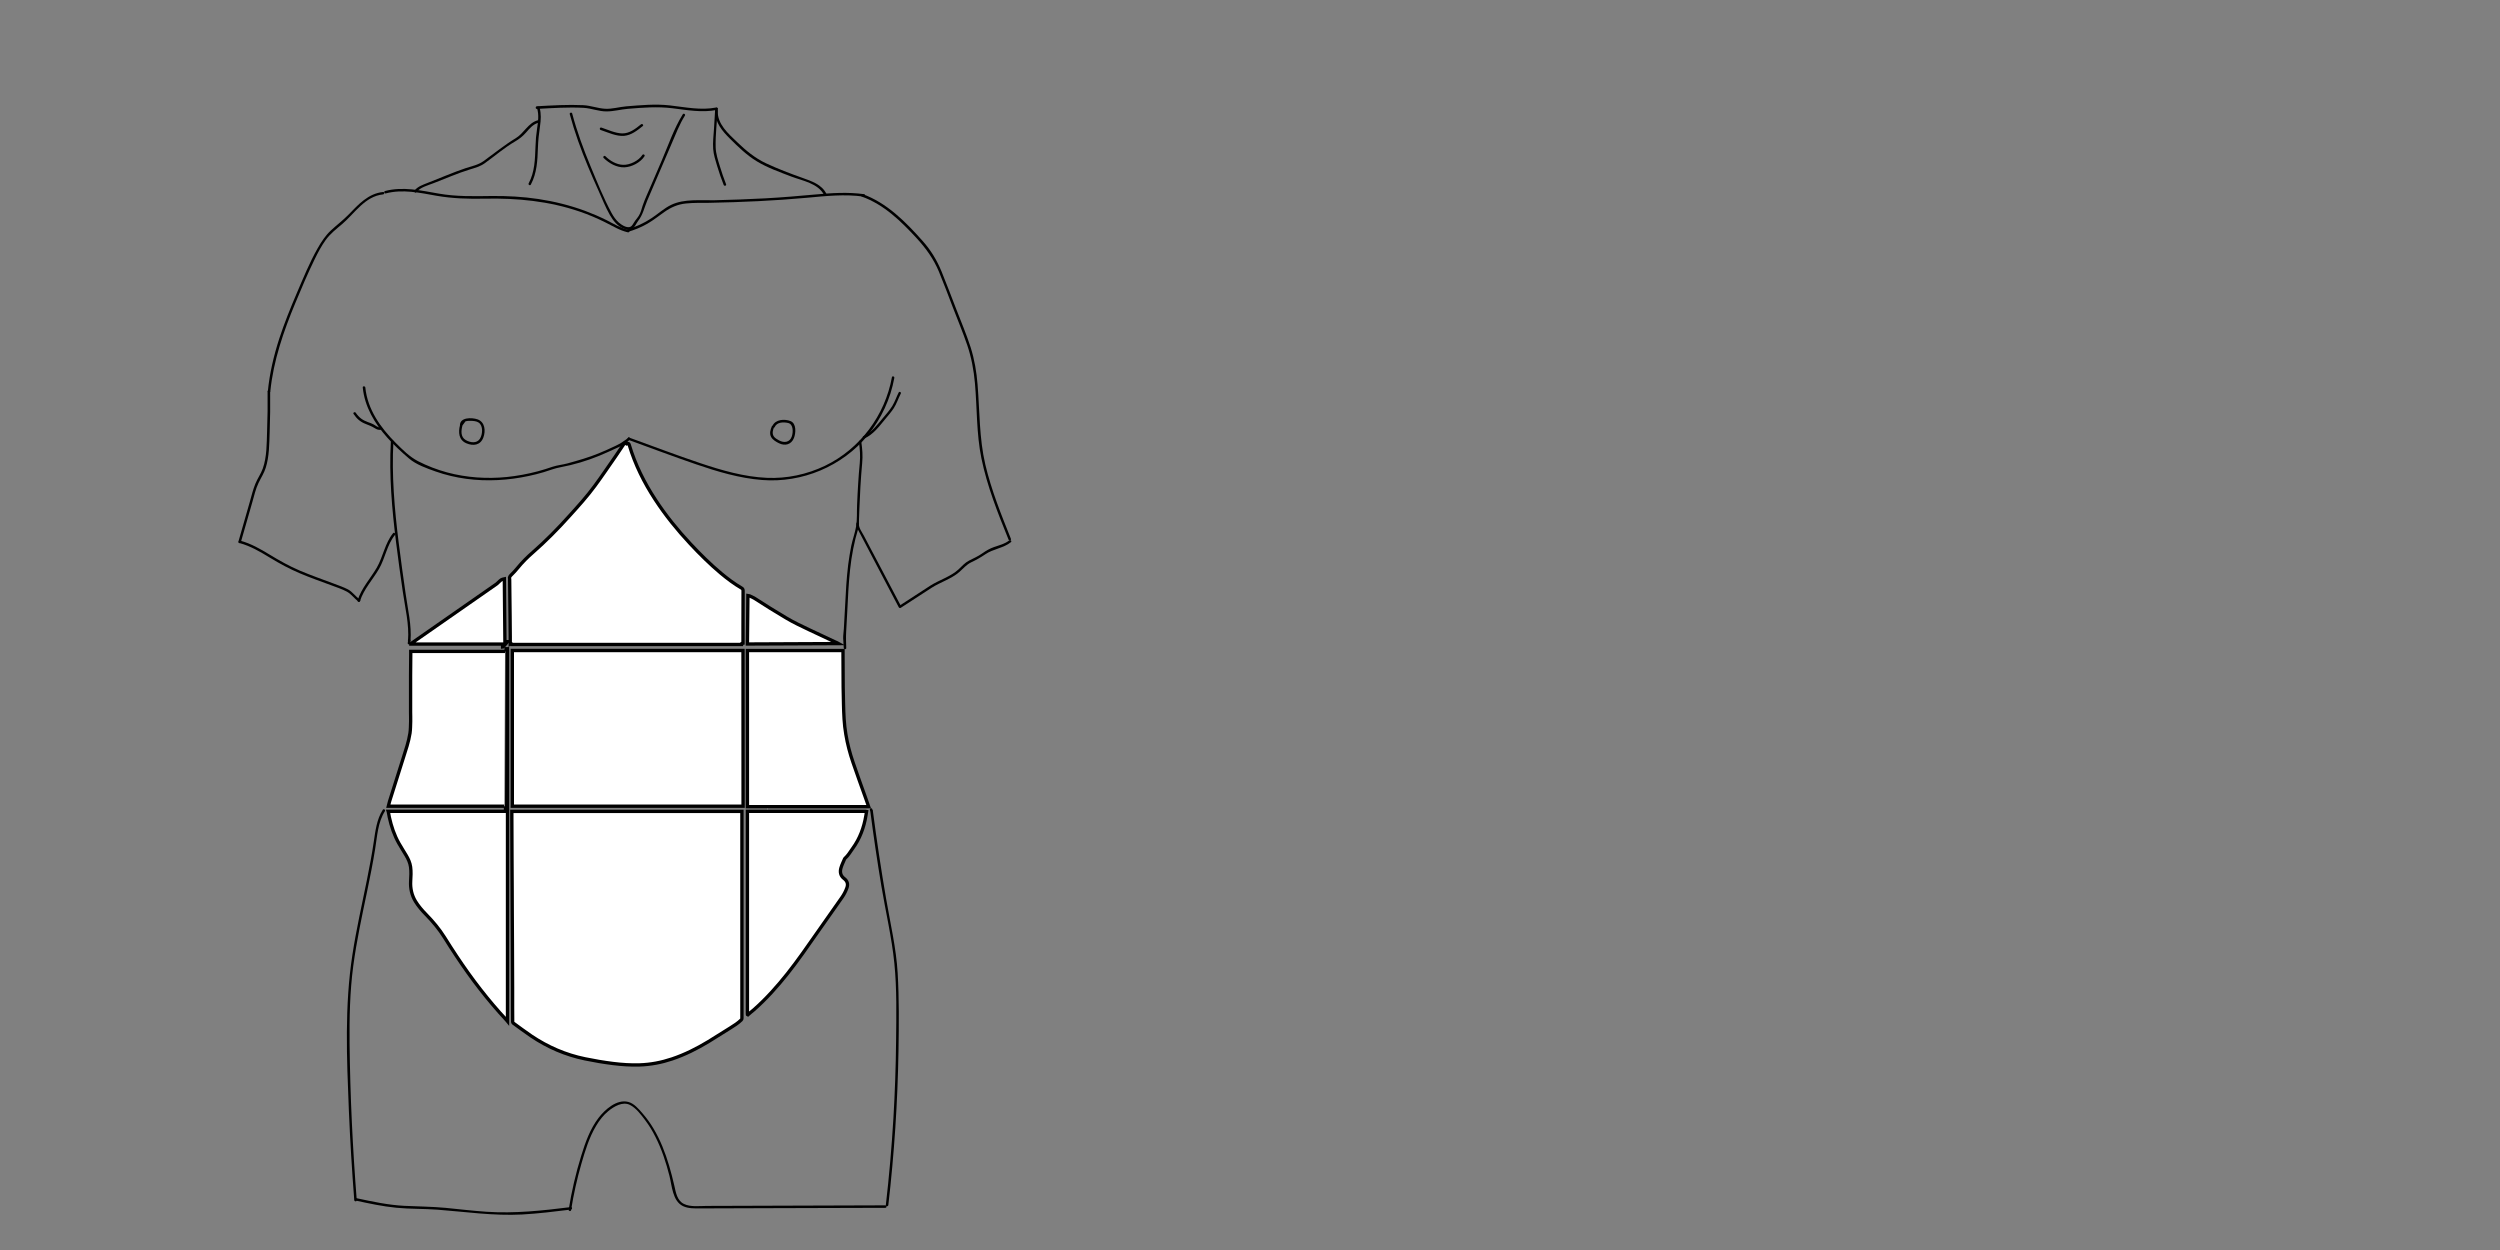 <?xml version="1.0" encoding="utf-8"?>
<!-- Generator: Adobe Illustrator 21.0.0, SVG Export Plug-In . SVG Version: 6.00 Build 0)  -->
<svg version="1.1" id="Слой_2" xmlns="http://www.w3.org/2000/svg" xmlns:xlink="http://www.w3.org/1999/xlink" x="0px" y="0px"
	 viewBox="0 0 3000 1500" style="enable-background:new 0 0 3000 1500;" xml:space="preserve">
<rect x="0" y="0" width="3000" height="1500" fill="#808080" stroke="none"/>
<style type="text/css">
	.st0{fill:#FFFFFF;stroke:#000000;stroke-width:4;stroke-miterlimit:10;}
	.st1{fill:#FFFFFF;}
</style>
<g>
	<g>
		<path d="M644.5,129.9c2.4,8.1,1.2,16.2,0,24.4c-1.1,7.1-1.7,14.1-1.9,21.3c-0.6,15.2-0.8,30.7-8.2,44.4c-0.9,1.7,1.7,3.2,2.6,1.5
			c7.3-13.6,8-28.9,8.5-44c0.3-8.8,1.2-17.3,2.5-26c1.1-7.5,1.6-14.9-0.5-22.3C646.8,127.2,643.9,128,644.5,129.9L644.5,129.9z"/>
	</g>
</g>
<g>
	<g>
		<path d="M645.1,144.4c-11.3,3.2-16.3,15.4-26,21.3c-13.6,8.2-25.9,18.3-38.8,27.6c-6.6,4.7-14.2,6.1-21.8,8.6
			c-7.4,2.5-14.7,5.3-21.9,8.2c-7.8,3.1-15.6,6.2-23.3,9.3c-5.7,2.3-11.7,4.2-15.8,9.1c-1.2,1.5,0.9,3.6,2.1,2.1
			c5-6,13.8-8.1,20.7-10.8c7.1-2.8,14.2-5.7,21.4-8.5c7.3-2.9,14.6-5.6,22-7.9c6.5-2,12.4-3.5,18-7.5c12.1-8.7,23.6-18.7,36.5-26.2
			c5.1-3,9.1-6.2,13-10.6c4.2-4.8,8.2-9.8,14.6-11.7C647.7,146.8,646.9,143.9,645.1,144.4L645.1,144.4z"/>
	</g>
</g>
<g>
	<g>
		<path d="M991.7,232.6c-5.6-11.3-17.8-15.2-28.9-19.2c-14.7-5.2-29.4-10.8-43.5-17.4c-13.3-6.2-24.4-15.5-34.9-25.6
			s-23.7-21.5-23.1-37.4c0.1-1.9-2.9-1.9-3,0c-0.5,13.8,8.4,24.3,17.6,33.4c10,9.9,20.2,19.9,32.3,27.2
			c12.7,7.7,27.4,12.9,41.2,18.2c13.4,5.1,32.6,8.2,39.6,22.4C989.9,235.8,992.5,234.3,991.7,232.6L991.7,232.6z"/>
	</g>
</g>
<g>
	<g>
		<path d="M644.3,130.7c18.5-1,37.3-2.3,55.9-1.3c9.4,0.5,18.4,4.4,27.7,4.3c8.5,0,17-2.4,25.5-3.1c18-1.5,35.5-2.9,53.5-0.7
			c17.8,2.2,35.6,5.5,53.4,2c1.9-0.4,1.1-3.3-0.8-2.9c-18.5,3.6-37-0.4-55.5-2.5c-17.6-2-34.9-0.3-52.5,1.1
			c-8.3,0.7-17.1,3.4-25.4,2.9c-8.8-0.5-17.1-3.8-26-4.3c-18.5-0.9-37.4,0.3-55.9,1.3C642.4,127.8,642.4,130.8,644.3,130.7
			L644.3,130.7z"/>
	</g>
</g>
<g>
	<g>
		<path d="M858.2,130.7c-0.5,7.9-0.9,15.8-1.4,23.7c-0.5,8-1.6,16.3-1,24.3c0.5,7,2.8,13.9,4.8,20.6c2.3,7.7,4.9,15.2,7.8,22.6
			c0.7,1.8,3.6,1,2.9-0.8c-2.8-7.1-5.3-14.4-7.5-21.7c-2.2-7.2-4.8-15-5-22.6c-0.4-15.2,1.6-30.9,2.5-46.1
			C861.4,128.8,858.4,128.8,858.2,130.7L858.2,130.7z"/>
	</g>
</g>
<g>
	<g>
		<path d="M770.8,186c-4.4,6.9-15,12.1-23.1,11.8c-8-0.3-15.7-4.8-21.2-10.3c-1.4-1.4-3.5,0.8-2.1,2.1c6.5,6.4,15.7,11.6,25,11.2
			c8.8-0.4,19.2-5.8,24-13.3C774.4,185.9,771.8,184.3,770.8,186L770.8,186z"/>
	</g>
</g>
<g>
	<g>
		<path d="M720.8,156c8.7,2.9,19,7.9,28.3,7c8.6-0.8,15.7-6.5,22.2-11.7c1.5-1.2-0.6-3.3-2.1-2.1c-6.4,5.2-13.9,11.1-22.6,10.9
			c-8.2-0.2-17.2-4.4-24.9-7C719.7,152.5,719,155.4,720.8,156L720.8,156z"/>
	</g>
</g>
<g>
	<g>
		<path d="M753.3,278.3c8-2.3,15.7-5.4,22.9-9.5c7.5-4.2,14-9.5,21-14.4c7.9-5.6,16.1-9.2,25.8-10.2c9.2-1,18.6-0.7,27.9-0.8
			c39.3-0.8,78.6-2.5,117.7-6.1c22.4-2.1,45-4.5,67.5-1.4c1.9,0.3,2.7-2.6,0.8-2.9c-19.5-2.7-39-1.4-58.6,0.4
			c-19.9,1.8-39.7,3.5-59.7,4.6c-20.3,1.1-40.6,1.8-60.9,2.3c-16.9,0.4-36.5-2-52.2,5.5c-8.6,4.1-15.6,10.7-23.5,15.9
			c-9.1,6.1-19.1,10.6-29.6,13.7C750.6,276,751.4,278.9,753.3,278.3L753.3,278.3z"/>
	</g>
</g>
<g>
	<g>
		<path d="M462.9,232.1c20.2-5.3,40.7-0.8,60.8,2.8c19.4,3.4,38.6,3.9,58.3,3.5c38.6-0.8,76.9,2.9,113.6,15.5
			c10.6,3.6,20.9,8,30.9,13c8.8,4.4,17.2,9.7,27,11.9c1.9,0.4,2.7-2.5,0.8-2.9c-9.5-2.2-17.7-7.2-26.2-11.6
			c-8.4-4.2-17-7.9-25.8-11.2c-18.2-6.7-37.1-11.4-56.3-14.3c-18.7-2.8-37.5-3.8-56.3-3.6c-21.3,0.3-42.2,0.8-63.3-2.9
			c-21.2-3.7-42.9-8.7-64.3-3.1C460.3,229.7,461.1,232.6,462.9,232.1L462.9,232.1z"/>
	</g>
</g>
<g>
	<g>
		<path d="M459.6,230.4c-17.7,1.8-29.6,15-41.3,27.1c-6.7,6.9-14.3,12.6-21.3,19.1c-6.5,6.1-11.4,13.6-15.8,21.3
			c-9.8,17.3-17.3,35.8-25.1,54c-7.6,17.8-14.9,35.8-20.9,54.2c-6.7,20.7-11.7,41.9-13.8,63.6c-0.2,1.9,2.8,1.9,3,0
			c3.7-37,15.9-72.2,30.1-106.3c7.3-17.6,14.8-35.3,23.2-52.5c3.8-7.8,7.9-15.6,13-22.7c5.6-7.8,12.9-13.4,20.1-19.5
			c15-12.9,27.3-33.2,48.8-35.4C461.6,233.2,461.6,230.2,459.6,230.4L459.6,230.4z"/>
	</g>
</g>
<g>
	<g>
		<path d="M321.1,469.7c0.2,16,0,32-0.6,47.9c-0.5,14.7-0.2,30.4-5.1,44.5c-2.3,6.5-6.4,12.1-9,18.5c-2.8,6.9-4.6,14.3-6.6,21.5
			c-4.6,15.9-9.2,31.9-13.7,47.8c-0.5,1.9,2.4,2.7,2.9,0.8c4.5-16,9.1-31.9,13.7-47.8c2.3-7.8,4-16.1,7.6-23.5
			c2.9-6.1,6.6-11.6,8.6-18.1c4.3-13.7,4.2-28.5,4.7-42.7c0.6-16.3,0.8-32.6,0.6-48.9C324.1,467.8,321.1,467.8,321.1,469.7
			L321.1,469.7z"/>
	</g>
</g>
<g>
	<g>
		<path d="M435.3,465c2.3,23.1,14.2,43.1,29.4,60.1c8,9,16.9,17.2,26,25c8.7,7.5,21.4,11.9,32.1,15.7c23.8,8.4,49.3,11.6,74.5,10.3
			c12.5-0.6,24.9-2.3,37.1-4.9c6.1-1.3,12.1-2.8,18.1-4.6c6.7-2,13.2-4.7,20.1-5.9c15.7-2.9,31.8-7.7,46.6-13.8
			c7.1-3,14.1-6.1,21.1-9.4c2.8-1.3,6-2.4,8.5-4.2c2.3-1.6,5.2-3.6,6.9-5.9c1.2-1.5-0.9-3.6-2.1-2.1c-1.5,1.9-3.6,2.8-5.4,4.2
			c-3,2.3-5.9,3.8-9.3,5.4c-6.7,3.2-13.5,6.3-20.4,9.1c-12.1,5-24.9,8.6-37.6,12.1c-5.9,1.6-12,2.1-17.8,4c-5.9,2-11.8,3.9-17.8,5.5
			c-12.1,3.2-24.5,5.5-37,6.8c-24,2.4-48.4,0.8-71.8-5.5c-12.1-3.3-23.8-7.8-34.9-13.5c-10.2-5.3-18.6-13.8-26.7-21.9
			c-18.2-18.2-33.9-40.2-36.5-66.5C438.1,463.1,435.1,463.1,435.3,465L435.3,465z"/>
	</g>
</g>
<g>
	<g>
		<path d="M456.6,512.8c-3.3,0.5-5.9-2.3-8.7-3.7c-2-1-4.1-1.8-6.2-2.5c-6.6-2.4-10.8-5.4-14.8-11.3c-1.1-1.6-3.7-0.1-2.6,1.5
			c3.9,5.7,7.9,9.4,14.4,11.9c3.9,1.5,7.5,2.9,11,5.1c2.5,1.6,4.6,2.4,7.6,1.9C459.3,515.4,458.5,512.5,456.6,512.8L456.6,512.8z"/>
	</g>
</g>
<g>
	<g>
		<path d="M469,529.9c-2.2,40.5,1.3,80.9,6.3,121.1c2.4,19.6,5.2,39.2,8,58.7c2.8,19.6,7.9,39.5,6.3,59.4c-0.2,1.9,2.8,1.9,3,0
			c1.5-18.9-3.2-37.7-5.8-56.4c-2.9-20.6-5.9-41.2-8.4-61.8c-5-40.2-8.5-80.6-6.3-121.1C472.1,528,469.1,528,469,529.9L469,529.9z"
			/>
	</g>
</g>
<g>
	<g>
		<path d="M471.7,639.8c-9.8,12.1-11.9,28-19.5,41.3c-7.7,13.2-18.4,24.5-23.1,39.4c-0.6,1.8,2.3,2.6,2.9,0.8
			c4.6-14.5,15.3-25.7,22.8-38.6c7.5-13,9.5-28.8,19.1-40.7C475.1,640.4,472.9,638.3,471.7,639.8L471.7,639.8z"/>
	</g>
</g>
<g>
	<g>
		<path d="M754.3,527.9c26.9,9.8,53.7,19.9,80.8,29.2c25.6,8.8,52.3,16.8,79.5,18.9c47.9,3.8,96.2-16.4,126.7-53.6
			c16.3-19.9,27.3-43.7,31.9-68.9c0.3-1.9-2.5-2.7-2.9-0.8c-8.3,45.8-38.2,85.9-80.2,106.2c-21.7,10.4-45.9,15.6-70,14.5
			c-27.1-1.2-54.1-9-79.7-17.6c-28.7-9.6-56.9-20.4-85.4-30.7C753.3,524.4,752.5,527.3,754.3,527.9L754.3,527.9z"/>
	</g>
</g>
<g>
	<g>
		<path d="M1078.4,471c-2.7,5.3-4.5,11-7.6,16.1c-3.2,5.2-7.2,9.7-11.1,14.3c-6.9,8.3-13.6,17.4-23.6,22c-1.8,0.8-0.2,3.4,1.5,2.6
			c10.3-4.7,17.2-14,24.2-22.5c3.6-4.4,7.4-8.7,10.6-13.5c3.6-5.5,5.5-11.8,8.5-17.6C1081.9,470.8,1079.3,469.3,1078.4,471
			L1078.4,471z"/>
	</g>
</g>
<g>
	<g>
		<path d="M1030.7,530.5c1.3,8.7,1.8,16.6,1,25.4c-0.8,8.1-1.4,16.3-1.9,24.4c-0.5,8.5-1,16.9-1.3,25.4c-0.4,8.5,0.2,17.7-1.2,26.1
			c-1.3,7.8-4.2,15.4-5.8,23.2c-1.5,7.5-2.7,15.1-3.7,22.7c-2,16.5-2.9,33.1-3.7,49.7c-0.4,9.1-0.9,18.2-1.5,27.2
			c-0.2,3.7-0.9,7.6-0.8,11.3c0.1,3.9,0.6,7.8,0.7,11.7c0.1,1.9,3.1,1.9,3,0c-0.2-6.6-0.5-13-0.1-19.6c0.5-7.9,0.9-15.8,1.3-23.7
			c0.8-16.9,1.6-33.9,3.4-50.8c1.8-16.7,4.9-33.2,9.8-49.3c1.1-3.5,0.8-7.3,0.9-11c0.2-4.6,0.3-9.1,0.5-13.7
			c0.3-8.5,0.7-16.9,1.2-25.4c0.6-9.5,1.2-18.9,2.1-28.3c0.9-9,0.2-17.2-1.1-26.2C1033.3,527.8,1030.4,528.6,1030.7,530.5
			L1030.7,530.5z"/>
	</g>
</g>
<g>
	<g>
		<path d="M1027.7,628.4c-0.1,4.2,2,7.4,3.9,11c2.2,4.1,4.3,8.2,6.5,12.4c4.4,8.3,8.8,16.7,13.1,25c9.1,17.3,18.2,34.6,27.3,51.9
			c0.9,1.7,3.5,0.2,2.6-1.5c-8.5-16.1-17-32.3-25.5-48.4c-4.1-7.7-8.1-15.4-12.2-23.1c-2.2-4.1-4.3-8.2-6.5-12.4
			c-2.3-4.4-6.4-9.7-6.3-14.8C1030.7,626.4,1027.7,626.4,1027.7,628.4L1027.7,628.4z"/>
	</g>
</g>
<g>
	<g>
		<path d="M1034.1,235.9c26.7,9.5,47.2,29.7,66,50.1c11.2,12.2,20.2,24.7,26.6,40c5.9,14.2,11.3,28.8,16.8,43.1
			c5.8,15,12,29.9,17.2,45.1c5,14.8,7.8,30,9.2,45.5c2.7,30.2,1.7,60.5,7.8,90.4c6.9,33.6,19.7,65.6,32.5,97.3
			c0.7,1.8,3.6,1,2.9-0.8c-11.7-29.2-23.5-58.5-30.7-89.1c-7.4-31.7-6.7-63.7-9.3-95.9c-1.2-15.2-3.7-30.1-8.3-44.7
			c-5-15.5-11.4-30.7-17.3-45.9c-5.8-15-11.5-30.1-17.6-45.1c-5.6-13.7-12.9-25.7-22.8-36.8c-20.3-22.8-42.9-45.8-72.3-56.3
			C1033.1,232.3,1032.3,235.2,1034.1,235.9L1034.1,235.9z"/>
	</g>
</g>
<g>
	<g>
		<path d="M459.3,971.8c-7.3,11.6-8.8,25.1-10.8,38.4c-2.2,15.1-5.1,30.2-8.1,45.2c-6,30-12.9,59.9-17.5,90.2
			c-9.5,61.5-6.8,124.3-4.3,186.2c1.5,36.2,3.7,72.3,6.5,108.4c0.2,1.9,3.2,1.9,3,0c-4.9-62.3-7.9-124.8-8.6-187.3
			c-0.3-31.3,0.3-62.6,4.4-93.6c4-30.2,10.5-60.1,16.7-89.9c3.5-16.9,6.9-33.8,9.6-50.8c2.5-15.3,3.2-31.8,11.7-45.2
			C462.9,971.7,460.3,970.2,459.3,971.8L459.3,971.8z"/>
	</g>
</g>
<g>
	<g>
		<path d="M1044.3,973c3.9,30.3,8.4,60.5,13.4,90.6c5.1,30.7,12.4,61.3,15.5,92.2c3.1,30.8,2.4,62.1,2.1,93c-0.3,31-1.4,62-3.2,92.9
			c-2.1,34.9-5.1,69.7-9.1,104.4c-0.2,1.9,2.8,1.9,3,0c7.1-61.6,11.2-123.5,12.2-185.5c0.5-30.9,0.8-62.1-1-93
			c-1.8-30.1-8.8-59.6-13.9-89.3c-6-35-11.3-70.2-15.9-105.5C1047,971.1,1044,971,1044.3,973L1044.3,973z"/>
	</g>
</g>
<g>
	<g>
		<path d="M685.3,1452.2c3-18.8,7.1-37.5,12.4-55.8c4.5-15.6,9.3-31.5,17.7-45.5c3.9-6.6,8.6-12.7,14.6-17.6
			c6.7-5.5,17.2-11.8,25.9-7.4c7.3,3.6,13.5,11.9,18.3,18.3c4.8,6.3,8.9,13.1,12.4,20.2c7.5,14.7,12.6,30.5,16.7,46.5
			c3.1,11.9,3.6,30.4,16.4,36.5c6.4,3,13.8,2.7,20.7,2.7c9.6,0,19.2-0.1,28.9-0.1c19.9-0.1,39.8-0.1,59.7-0.2
			c44.5-0.1,88.9-0.3,133.4-0.4c1.9,0,1.9-3,0-3c-40.8,0.1-81.6,0.3-122.5,0.4c-20.2,0.1-40.5,0.1-60.7,0.2
			c-10.3,0-20.6,0.1-30.9,0.1c-8.7,0-19.8,1.6-27.8-2.5c-8.1-4.1-9.5-13.8-11.3-21.8c-1.9-8.1-3.9-16.2-6.3-24.2
			c-4.6-15.4-10.5-30.7-18.8-44.5c-3.8-6.4-8.2-12.5-13.2-18.2c-4.5-5.2-10-11.8-17-13.6c-13.7-3.6-28,9.2-35.6,19.1
			c-10.2,13.3-15.9,29.5-20.8,45.4c-6.6,21.2-11.6,42.9-15.1,64.9C682.1,1453.3,684.9,1454.1,685.3,1452.2L685.3,1452.2z"/>
	</g>
</g>
<g>
	<g>
		<path d="M426.8,1440.7c16.1,3.5,32.3,7,48.8,8.6c16.3,1.6,32.8,1.1,49.2,2.3c34,2.6,67.5,7.6,101.7,5.8c19.6-1.1,39-3.5,58.5-5.9
			c1.9-0.2,1.9-3.2,0-3c-33.7,4.2-67.3,7.9-101.3,5.6c-16.4-1.1-32.8-3.1-49.2-4.7c-16.4-1.5-32.9-1.6-49.3-2.4
			c-19.5-1-38.5-5.1-57.5-9.2C425.8,1437.4,424.9,1440.3,426.8,1440.7L426.8,1440.7z"/>
	</g>
</g>
<g>
	<g>
		<path d="M683.7,137c5.8,21.6,13.4,42.5,22,63.1c4,9.7,8.3,19.3,12.6,28.9c4.3,9.6,8.3,19.7,13.5,28.9c4,7.1,9.5,13.8,17.3,16.7
			c2.8,1.1,6.7,2,9.5,0.2c3.1-2,5-6.8,7.1-9.6c5.8-7.4,7.4-15.9,11-24.5c4.5-10.7,9.1-21.3,13.7-32c5.2-12.1,10.4-24.3,15.6-36.4
			c4.9-11.4,9.3-23,15.9-33.6c1-1.6-1.6-3.2-2.6-1.5c-10.6,17.1-17.3,37-25.2,55.4c-4.2,9.7-8.3,19.4-12.5,29.1
			c-3.5,8.3-7.5,16.5-10.4,25c-1.4,4.3-2.3,8.7-4.8,12.5c-1.2,1.9-2.7,3.7-4.1,5.5c-1.5,1.9-2.5,4.3-4.1,6.1
			c-4,4.7-12.1-0.7-15.6-3.7c-3.6-3.2-6.4-7.3-8.7-11.5c-9.6-17.7-17.2-36.9-25-55.5c-8.7-20.9-16.5-42.1-22.3-64
			C686.1,134.4,683.2,135.2,683.7,137L683.7,137z"/>
	</g>
</g>
<g>
	<g>
		<path d="M552,510.2c-2.2,8.6-1.6,17.7,7.5,21.7c8.3,3.6,17,2.5,20.5-6.8c3-8,2.1-18.7-7-21.9c-6.7-2.3-21.3-2.7-21.1,7.4
			c0,1.9,3,1.9,3,0c1.2-1.7,2.5-3.3,3.7-5c0.8-0.2,1.7-0.3,2.5-0.5c1.3-0.1,2.6-0.1,3.8-0.1c3.2,0.1,6.8,0.3,9.5,2.1
			c5.6,3.8,4.8,14.2,1.5,19.4c-3.8,6-11.7,4.7-17.1,1.5c-6.2-3.7-5.5-11.1-3.9-17.2C555.4,509.1,552.5,508.3,552,510.2L552,510.2z"
			/>
	</g>
</g>
<g>
	<g>
		<path d="M926.2,511.6c-1.7,4-3.1,8.6-0.9,12.7c1.9,3.5,6.1,6,9.5,7.6c7.2,3.6,14.8,1.6,17.9-6.2c2.4-5.9,3.2-17.6-4.1-20.4
			c-7.1-2.8-18.1-2.1-21.6,5.7c-0.8,1.7,1.8,3.3,2.6,1.5c2.7-6.1,10.5-6.2,16.2-4.9c6.3,1.5,6.1,10.9,4.4,16
			c-2.4,7.4-9.3,8.2-15.5,4.8c-2.2-1.2-4.8-2.7-6.2-4.8c-2.3-3.6-1-7.7,0.5-11.3C929.8,510.6,926.9,509.8,926.2,511.6L926.2,511.6z"
			/>
	</g>
</g>
<g>
	<g>
		<path d="M431.7,719.2c-5.3-3.5-8.4-8.8-14.1-11.9c-5.2-2.7-10.8-4.6-16.3-6.7c-13.9-5.2-27.9-10.1-41.6-15.9
			c-12.7-5.4-24.5-12.1-36.2-19.2c-11.2-6.8-22.5-13.3-35.2-16.7c-1.9-0.5-2.7,2.4-0.8,2.9c13.3,3.6,25,10.6,36.7,17.7
			c11.5,7,23.2,13.3,35.7,18.6c12.2,5.2,24.8,9.6,37.2,14.2c6.3,2.4,13,4.5,19,7.7c5.7,3,8.9,8.4,14.1,11.9
			C431.8,722.8,433.3,720.2,431.7,719.2L431.7,719.2z"/>
	</g>
</g>
<g>
	<g>
		<path d="M1081.2,729.2c12.3-8,24.5-16,36.8-23.9c10.7-6.8,23.6-10.6,33.2-18.9c4.8-4.2,8.5-8.9,14.4-11.7c6-2.8,11.2-5.8,16.7-9.5
			c9.5-6.6,21.8-7.3,30.8-14.6c1.5-1.2-0.6-3.3-2.1-2.1c-5.2,4.2-11.7,5.7-18,7.9c-5.2,1.8-9.7,4.4-14.2,7.6
			c-5.2,3.7-10.5,5.9-16.1,8.8c-5,2.6-8.4,6.7-12.4,10.4c-9.5,8.8-22.9,12.6-33.8,19.5c-12.3,7.9-24.6,15.9-36.8,23.9
			C1078.1,727.6,1079.6,730.2,1081.2,729.2L1081.2,729.2z"/>
	</g>
</g>
<path class="st0" d="M603.1,776.6c0-1.1,0-2.4,0-3.7c-36.8,0-73.4,0-110.1,0c0-0.1-0.1-0.2-0.1-0.3c0.3-0.2,0.6-0.5,0.9-0.7
	c34.1-23.7,68.1-47.5,102.2-71.2c0.9-0.7,1.6-1.5,2.5-2.3c1-0.9,1.9-1.9,3-2.6c0.7-0.5,1.6-0.6,2.5-0.9c0.4-0.1,0.6-0.3,1.2-0.4
	c0.3,25.2,0.5,50.3,0.7,75.5c1,0,2,0,3.2,0c-2,2.3-3.8,4.4-5.6,6.5C603.3,776.6,603.2,776.6,603.1,776.6z"/>
<g>
	<path class="st0" d="M606.6,970.6c0-0.4,0-0.9,0-1.4c0.4-0.1,0.9-0.1,1.4-0.2c0.2-62.9,0.5-125.8,0.7-188.8
		c-0.5-0.1-0.9-0.1-1.4-0.2c0-0.5,0-1,0-1.5c0.6,0,1.1,0,1.7,0c0,64,0,128,0,192C608.2,970.6,607.4,970.6,606.6,970.6z"/>
	<path class="st0" d="M605.1,967.4c-46.4,0-92.7,0-139.1,0c0.5-2,0.9-3.9,1.5-5.8c5.4-17.2,10.8-34.5,16.3-51.6
		c3.1-9.9,6.6-19.8,8.2-30.2c0.7-4.6,0.6-9.3,0.8-14c0.1-3.8-0.1-7.6-0.1-11.4c0-14.5,0-29,0-43.6c0-8.2,0.1-16.4,0.2-24.6
		c0-1.5,0-2.9,0-4.5c37.7,0,75.4,0,113.1,0"/>
</g>
<path class="st0" d="M466,974.3c0.4,2.2,0.8,4.4,1.2,6.4c2.4,10.9,5.9,21.4,11.4,31.2c2.8,5,6,9.8,8.9,14.8
	c2.5,4.3,4.5,8.6,5.2,13.6c0.8,5.7,0.4,11.5,0.1,17.1c-0.5,8.7,1.3,16.9,5.8,24.3c3.5,5.7,7.9,10.8,12.6,15.6
	c8.3,8.5,15.9,17.5,22.2,27.6c4.7,7.5,9.5,15.1,14.4,22.4c18,27.2,37.8,53,60.1,76.9c0.3,0.4,0.7,0.7,1.1,1.2
	c0-84.1,0-167.9,0-251.8c-47.7,0-95.4,0-143.1,0C466,973.9,466,974.1,466,974.3z"/>
<path class="st0" d="M891.7,709.1c0-1.5-0.4-2.7-1.8-3.4c-8.8-5.1-17-11.3-24.8-17.8c-13-10.9-25.1-22.9-36.7-35.3
	c-15.5-16.6-29.7-34.1-42.1-53.1c-13.3-20.3-24.1-41.9-31.1-65.3c-0.6-2.1-1-2.3-3.2-1.6c-1.5-1.5-2.2-1.4-3.4,0.3
	c-0.1,0.1-0.2,0.3-0.3,0.4c-3.2,4.8-6.4,9.7-9.7,14.4c-8.2,11.7-16.2,23.7-24.7,35.2c-9.3,12.7-19.9,24.4-30.5,36.1
	c-13.8,15.4-28.3,30.1-43.8,43.7c-6.7,5.8-12.9,12-18.5,18.9c-2.3,2.9-4.8,5.5-7.4,8.1c-1.5,1.5-2.8,2.8-2.1,5.1
	c0.1,0.2,0,0.4,0,0.6c0.1,6.2,0.2,12.4,0.2,18.6c0.1,8.8,0.2,17.4,0.3,26.2c0.1,7.9,0.1,15.9,0.2,23.8c0,2.6,0,5.2,0,7.8
	c0.1-0.1,0.2-0.1,0.4-0.2c0.5,0.5,1.1,1,1.6,1.5c0,0.1-0.1,0.2-0.1,0.3c91.9,0,183.8,0,275.8,0c0.1-0.4,0.2-0.8,0.3-1.2
	c0.5-0.1,0.9-0.2,1.3-0.3c0-0.5,0-1,0-1.4c0-6.1,0-12.1,0-18.2C891.7,737.9,891.7,723.5,891.7,709.1z"/>
<path class="st0" d="M896.9,772.8c36.7-0.2,73.2-0.3,109.6-0.5c-1.4-0.8-2.8-1.2-4.2-1.9c-10.3-4.8-20.7-9.7-31.1-14.6
	c-9.4-4.5-18.9-8.9-27.9-14.3c-12.8-7.5-25.3-15.4-37.7-23.4c-1.9-1.2-4.2-2.1-6.3-3.1c-0.5-0.2-1.1-0.3-1.8-0.4
	C897.4,734.3,897.2,753.5,896.9,772.8z"/>
<path class="st0" d="M891.7,967.4c-92.3,0-184.6,0-277,0c0-0.6,0.1-1.2,0.1-1.8c0-61.1,0-122.1,0-183.2c0-0.6,0-1.2,0-1.8
	c92.4,0,184.6,0,276.8,0C891.7,843,891.7,905.2,891.7,967.4z"/>
<path class="st1" d="M920.8,1001.6c0-0.5,0-1,0-1.6c0-61.9,0-123.8,0-185.7c0-0.5,0-1,0-1.6c-0.5-0.1-0.9-0.2-1.4-0.2
	c-0.1-0.5-0.2-1-0.2-1.5c0.6,0,1.3,0,1.9,0c0,63.2,0,126.3,0,189.5C921.1,1000.9,920.9,1001.3,920.8,1001.6z"/>
<path class="st1" d="M639.3,811.1c0,0.5,0,0.9,0,1.6c-0.5,0-1-0.1-1.4-0.1c0-0.5,0-1,0-1.4C638.4,811.1,638.8,811.1,639.3,811.1z"/>
<path class="st0" d="M850.3,1249.8c8.7-5.4,17.4-10.9,26.1-16.3c4.7-2.9,9.2-5.8,13.1-9.6c0.6-0.6,0.8-1.2,0.8-2
	c0-82.3,0-164.6,0-246.9c0-0.4,0-0.8,0-1.3c-92.2,0-184.2,0-276.1,0c0,2,0,3.8,0,5.7c0.1,17.3,0.2,34.6,0.2,51.9
	c0.1,12.6,0.1,25.3,0.2,38c0,8.5,0.1,17.1,0.1,25.6c0.1,12.7,0.1,25.5,0.2,38.3c0.1,17.3,0.2,34.6,0.2,51.9c0,7.8,0,15.5,0,23.3
	c0,6,0.1,11.9,0.1,17.8c0,0.5,0.3,1.2,0.7,1.5c7.2,5.2,14.2,10.5,21.6,15.5c19.8,13.3,41.2,22.6,64.6,27.4
	c11.1,2.3,22.3,4.2,33.6,5.6c10.4,1.3,21,2,31.5,1.7c13.5-0.4,26.5-2.9,39.3-7.2C822,1265.5,836.4,1258.2,850.3,1249.8z"/>
<path class="st0" d="M897.4,1217.8c-0.2-0.1-0.4-0.1-0.5-0.2c-0.1-0.3,0-0.6,0-0.8c0-81.1,0-162.1,0-243.2c0.3,0,0.6,0,0.8,0
	c47,0,94,0,141,0c0.4,0,0.8,0,1.2,0.1c-0.3,1.8-0.6,3.4-0.8,5c-2.4,14.3-7.2,27.6-15.9,39.5c-3,4.1-5.4,8.5-9.3,11.9
	c-0.1,0.1-0.2,0.2-0.3,0.4c-1.5,3.6-3.3,7.1-4.4,10.8c-1.5,5-0.7,9.6,3.8,13c3.8,2.9,4.9,6.6,3.3,11.1c-1.5,4.2-3.5,8-6,11.6
	c-9.7,13.8-19.4,27.6-29.1,41.4c-11.8,16.8-23.4,33.8-36.2,49.9c-12.4,15.6-25.6,30.4-40.6,43.6
	C902.2,1213.7,899.7,1215.7,897.4,1217.8z"/>
<path class="st0" d="M1012.2,844.5c-0.2-6.6-0.3-13.3-0.4-19.9c-0.1-13.1-0.1-26.3-0.2-39.4c0-1.5,0-3,0-4.6c-38.3,0-76.6,0-114.7,0
	c0,62.5,0,125,0,187.4c48.5,0,96.9,0,145.5,0c-1.1-3.3-2.3-6.4-3.4-9.7c-5.1-14.4-10.4-28.7-15.3-43.2c-3.8-11.1-6.8-22.4-8.7-34
	C1012.9,869,1012.5,856.8,1012.2,844.5z"/>
<g>
	<g>
		<path d="M752.9,533.1C752.8,533.3,752.7,533.1,752.9,533.1c-0.2,0,0.4,0.2,0.2,0.1s-0.4-0.3-0.7-0.4c0.3,0.2,0.6,0.9,0.8,1.3
			c0.4,0.7,1.4,0.9,2.1,0.5c0.7-0.4,0.9-1.3,0.5-2.1c-0.6-1.1-1.2-2.3-2.6-2.4c-1.2-0.1-2.3,0.4-3,1.4c-0.4,0.7-0.1,1.7,0.5,2.1
			C751.5,534,752.4,533.7,752.9,533.1L752.9,533.1z"/>
	</g>
</g>
<g>
	<g>
		<path d="M1046.6,971.1c0.1,0.1,0.2,0.2,0.2,0.4c0,0.1,0,0.1,0-0.1c0-0.8-0.7-1.5-1.5-1.5c-0.9,0-1.5,0.7-1.5,1.5
			c0,0.7,0.3,1.3,0.7,1.8c0.5,0.6,1.6,0.5,2.1,0C1047.2,972.6,1047.1,971.7,1046.6,971.1L1046.6,971.1z"/>
	</g>
</g>
<g>
	<g>
		<path d="M489.5,768.4c0.1,1,0.1,2-0.2,3c-0.5,1.9,2.4,2.7,2.9,0.8c0.3-1.2,0.4-2.5,0.3-3.8c-0.1-0.8-0.6-1.5-1.5-1.5
			C490.2,766.9,489.4,767.6,489.5,768.4L489.5,768.4z"/>
	</g>
</g>
</svg>
